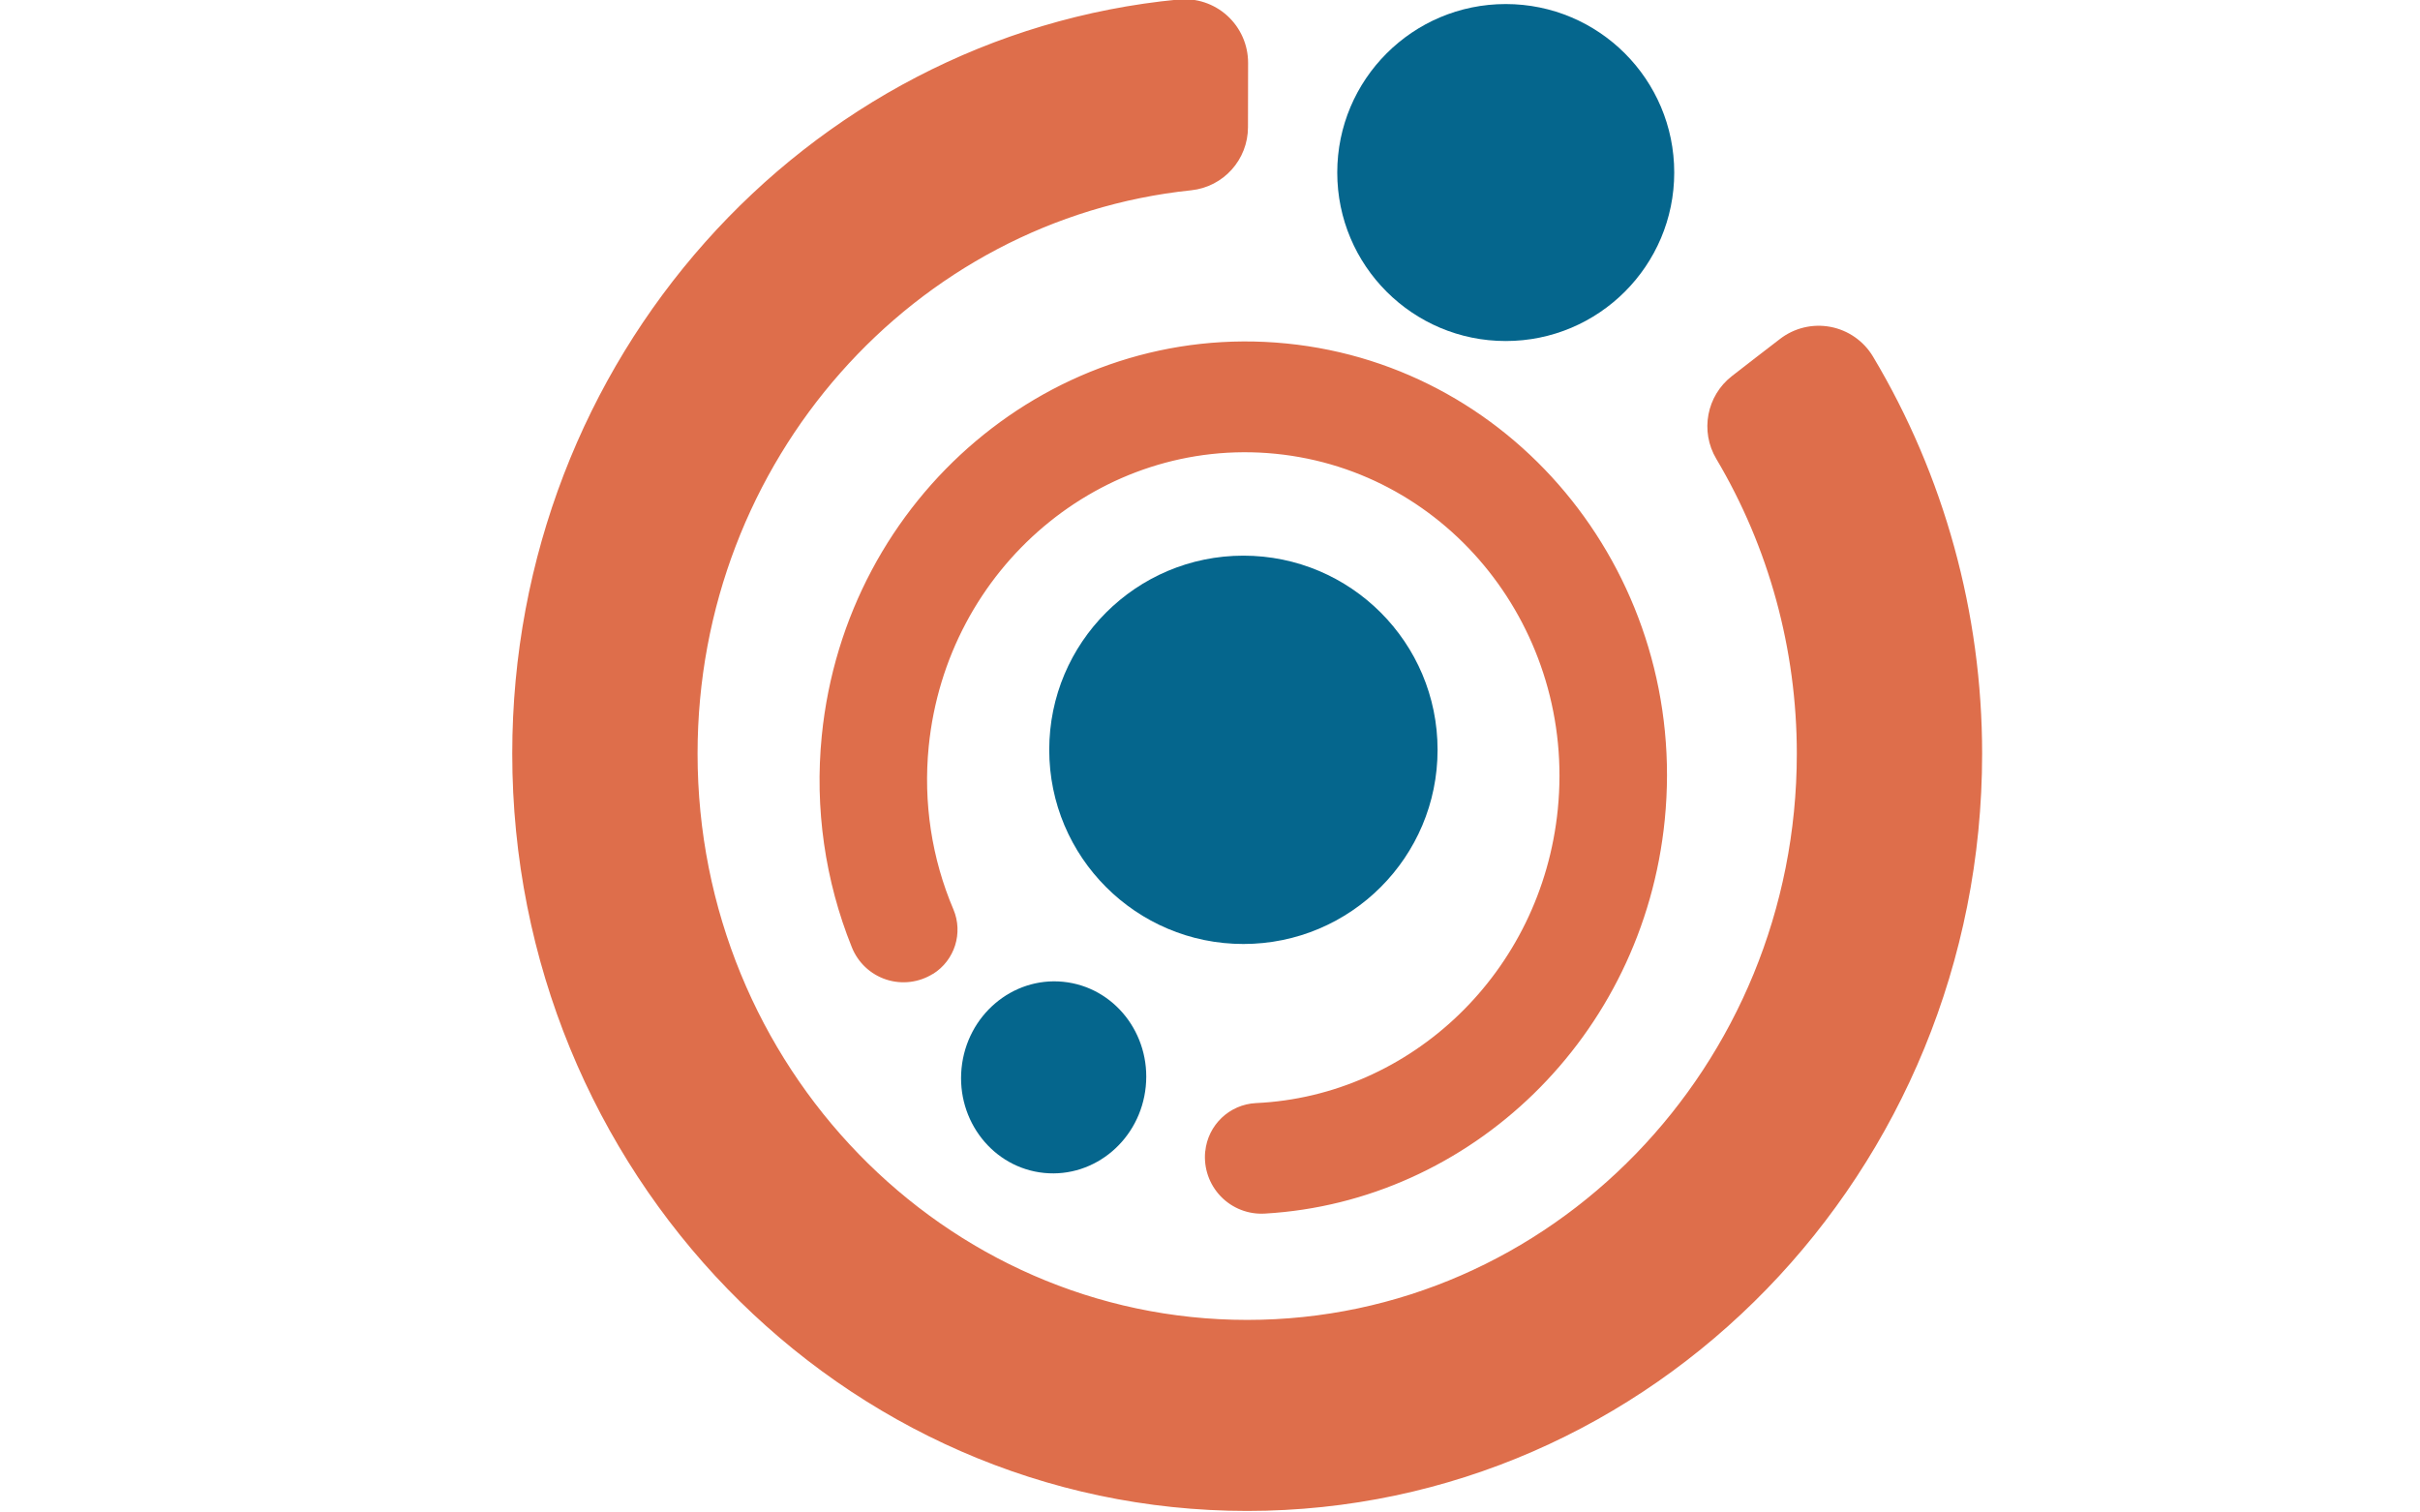 <?xml version="1.0" encoding="UTF-8" standalone="no"?>
<!DOCTYPE svg PUBLIC "-//W3C//DTD SVG 1.1//EN" "http://www.w3.org/Graphics/SVG/1.1/DTD/svg11.dtd">
<svg width="100%" height="100%" viewBox="0 0 1280 800" version="1.1" xmlns="http://www.w3.org/2000/svg" xmlns:xlink="http://www.w3.org/1999/xlink" xml:space="preserve" xmlns:serif="http://www.serif.com/" style="fill-rule:evenodd;clip-rule:evenodd;stroke-linecap:round;stroke-linejoin:round;stroke-miterlimit:1.5;">
    <g transform="matrix(1.501,0,0,1.501,-288.947,-207.915)">
        <g transform="matrix(-0.573,-0.057,0.057,-0.573,946.501,685.749)">
            <g transform="matrix(1.175,0,0,1.273,-148.888,-133.376)">
                <path d="M631.265,252.356C631.265,244.51 627.535,237.059 621.062,231.975C614.589,226.891 606.025,224.686 597.636,225.944C492.022,241.359 411.128,328.143 411.128,432.896C411.128,548.445 509.768,642.256 631.265,642.256C752.762,642.256 851.402,548.445 851.402,432.896C851.402,398.021 842.245,363.873 824.993,333.469C821.099,326.531 814.067,321.549 805.801,319.872C797.534,318.195 788.888,319.996 782.202,324.787C782.169,324.749 782.168,324.749 782.168,324.749C771.865,332.133 768.869,345.319 775.09,355.903C788.997,379.287 796.368,405.799 796.368,432.896C796.368,519.558 722.388,589.916 631.265,589.916C540.143,589.916 466.163,519.558 466.163,432.896C466.163,353.732 527.762,288.25 607.863,277.441C621.302,275.567 631.237,264.904 631.237,252.356C631.265,252.356 631.265,252.356 631.265,252.356Z" style="fill:rgb(222,110,75);stroke:rgb(222,110,75);stroke-width:0.94px;"/>
            </g>
            <g transform="matrix(0.954,-4.15013e-17,1.32392e-17,0.99,-1.109,13.015)">
                <circle cx="724.608" cy="212.928" r="59.373" style="fill:rgb(5,102,141);"/>
            </g>
        </g>
        <g transform="matrix(1,0,0,1,39.143,-13.61)">
            <g transform="matrix(1.175,0,0,1.273,-148.888,-133.376)">
                <path d="M631.265,241.658C631.265,236.772 629.032,232.113 625.114,228.828C621.197,225.543 615.96,223.937 610.692,224.405C498.762,234.302 411.128,323.866 411.128,432.896C411.128,548.445 509.768,642.256 631.265,642.256C752.762,642.256 851.402,548.445 851.402,432.896C851.402,394.002 840.013,356.012 818.709,323.112C815.952,318.872 811.361,315.925 806.097,315.016C800.833,314.106 795.398,315.321 791.167,318.353C786.441,321.687 781.342,325.341 776.798,328.597C769.318,333.958 767.334,343.623 772.17,351.14C787.955,375.664 796.368,403.946 796.368,432.896C796.368,519.558 722.388,589.916 631.265,589.916C540.143,589.916 466.163,519.558 466.163,432.896C466.163,351.569 531.173,284.683 614.467,276.679C623.998,275.746 631.231,268.323 631.231,259.474C631.265,253.816 631.265,247.446 631.265,241.658Z" style="fill:rgb(222,110,75);stroke:rgb(222,110,75);stroke-width:0.54px;"/>
            </g>
            <g transform="matrix(1,0,0,1,-40.651,0)">
                <circle cx="724.608" cy="212.928" r="59.373" style="fill:rgb(5,102,141);"/>
            </g>
        </g>
        <g transform="matrix(1,0,0,1,-16.135,-14.354)">
            <circle cx="646.791" cy="417.099" r="68.422" style="fill:rgb(5,102,141);"/>
        </g>
    </g>
</svg>
